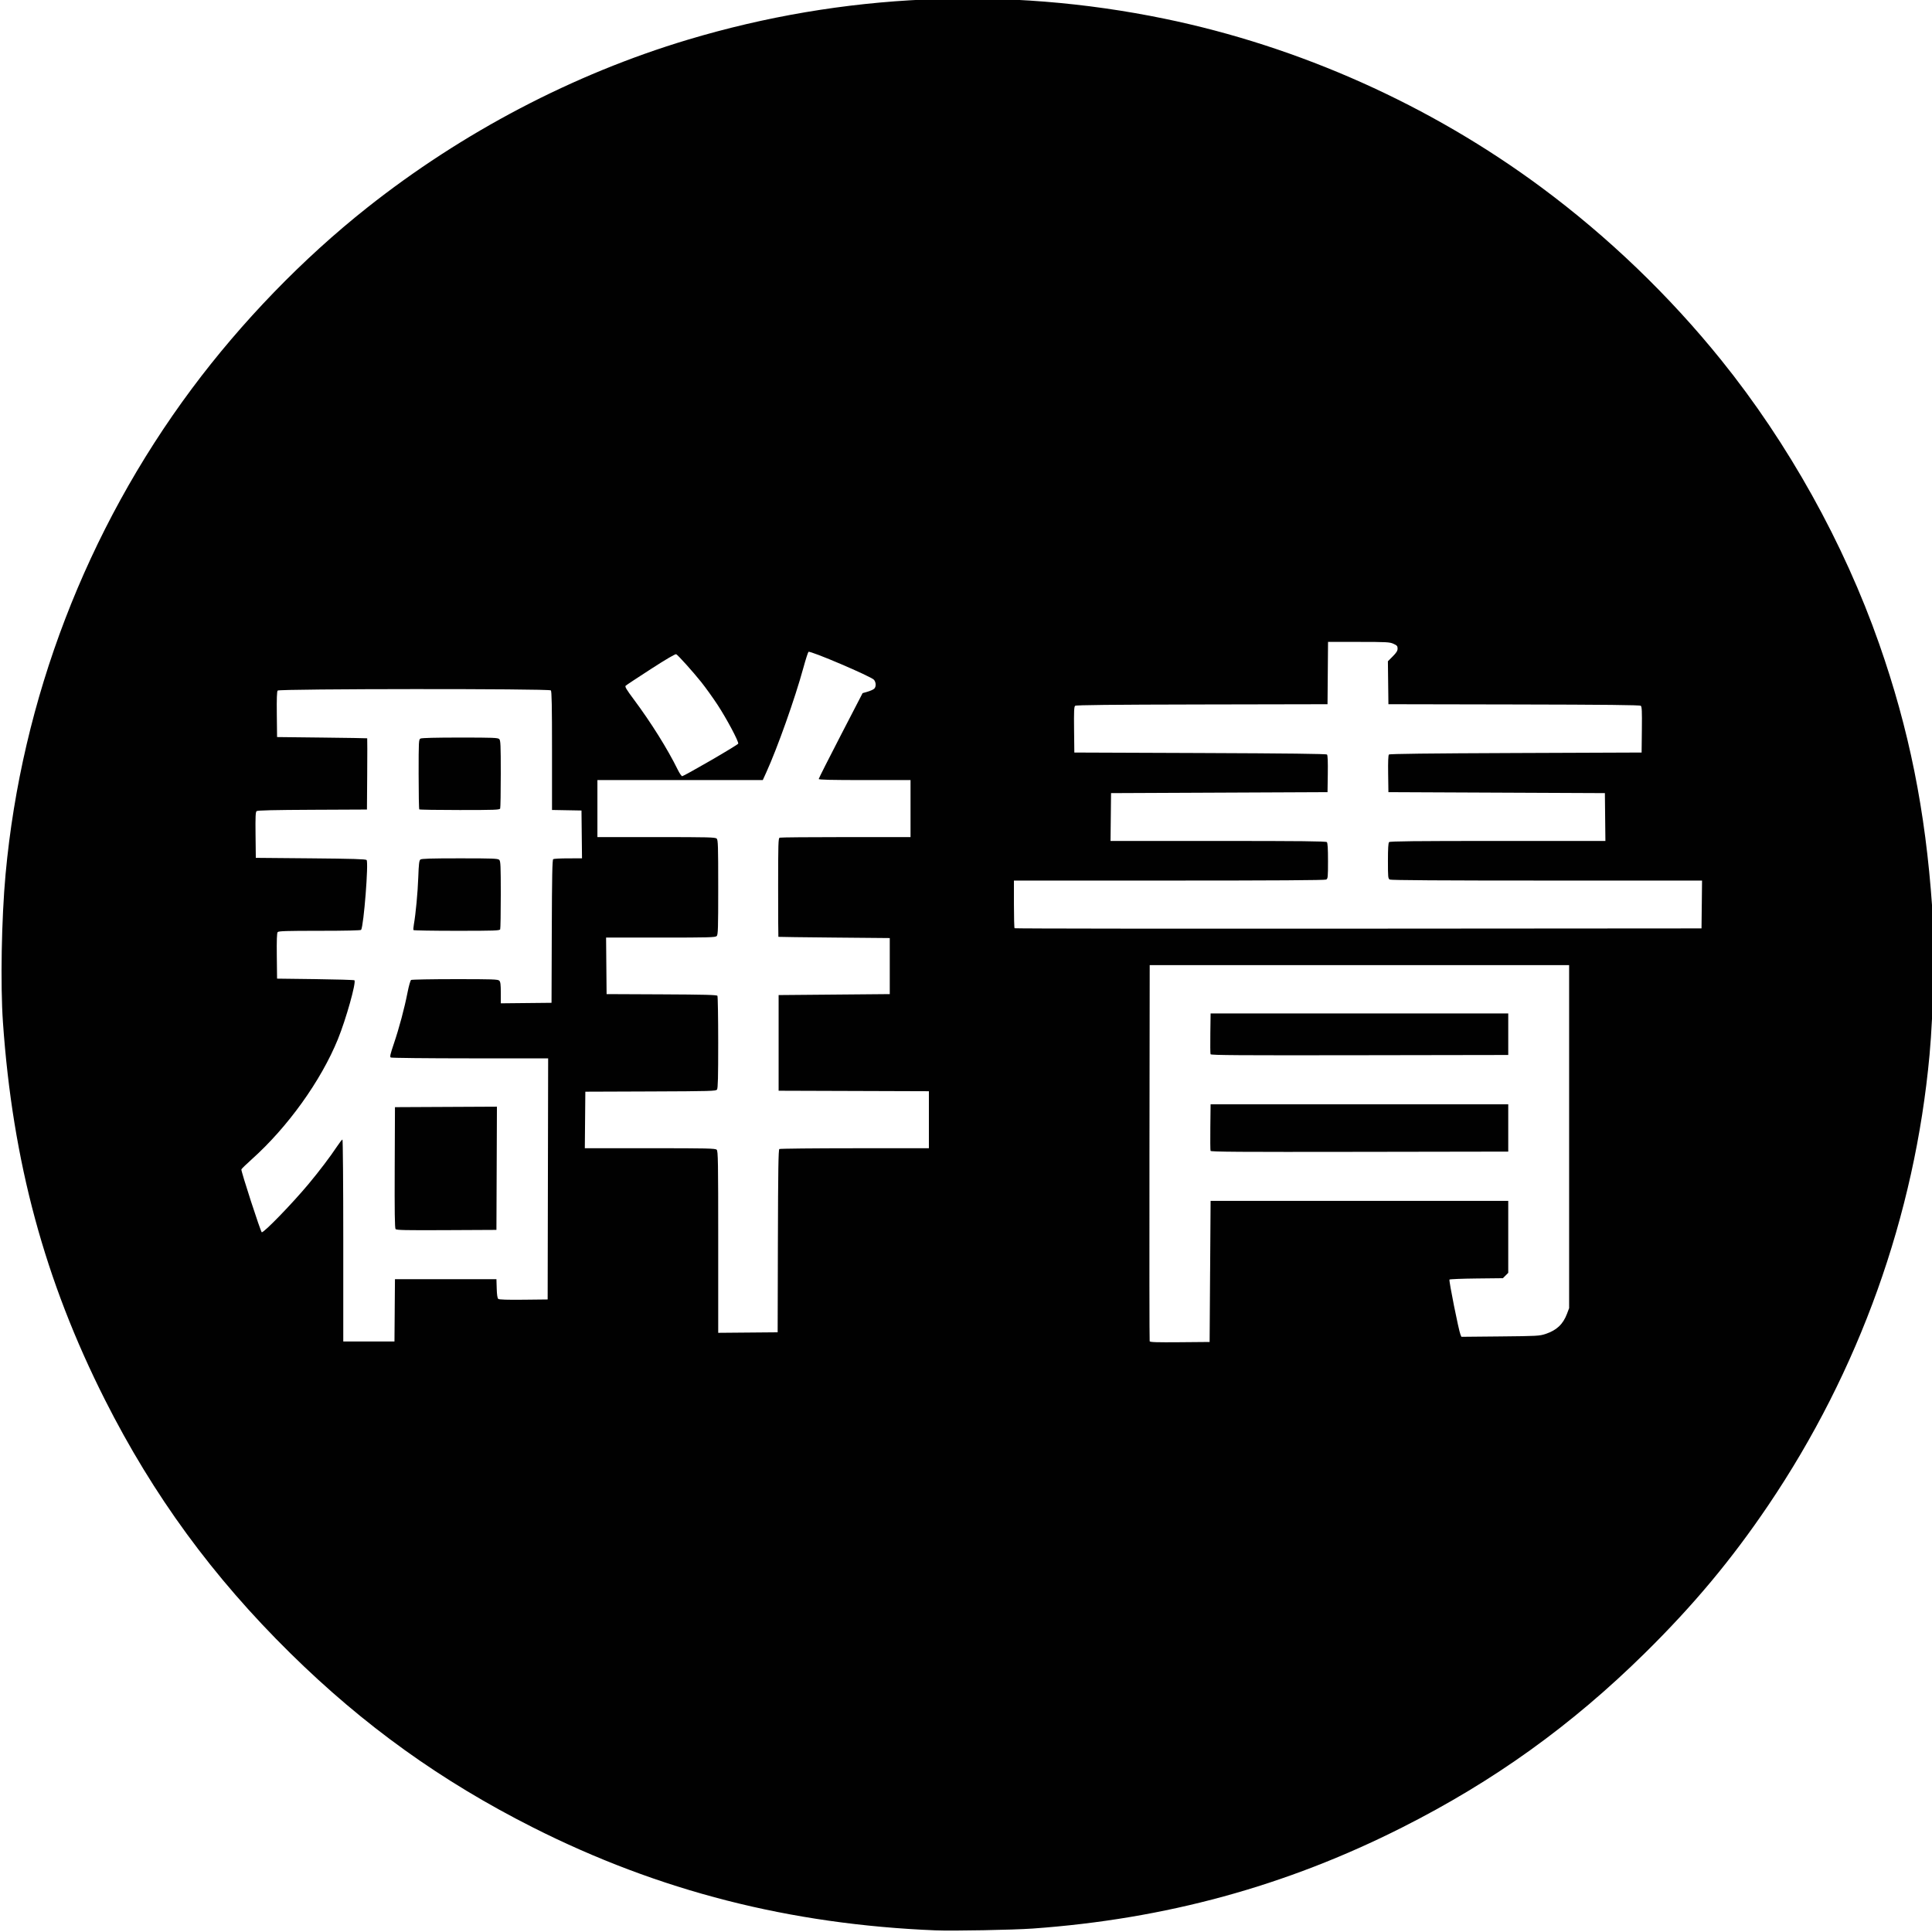 <?xml version="1.0" encoding="UTF-8" standalone="no"?>
<!-- Created with Inkscape (http://www.inkscape.org/) -->

<svg
   xmlns:dc="http://purl.org/dc/elements/1.1/"
   xmlns:cc="http://creativecommons.org/ns#"
   xmlns:rdf="http://www.w3.org/1999/02/22-rdf-syntax-ns#"
   xmlns:svg="http://www.w3.org/2000/svg"
   xmlns="http://www.w3.org/2000/svg"
   xmlns:sodipodi="http://sodipodi.sourceforge.net/DTD/sodipodi-0.dtd"
   xmlns:inkscape="http://www.inkscape.org/namespaces/inkscape"
   id="svg3898"
   version="1.1"
   inkscape:version="0.48.5 r10040"
   width="512"
   height="512"
   sodipodi:docname="gunjo-logo.svg">
  <defs
     id="defs3902" />
  <sodipodi:namedview
     pagecolor="#ffffff"
     bordercolor="#666666"
     borderopacity="1"
     objecttolerance="10"
     gridtolerance="10"
     guidetolerance="10"
     inkscape:pageopacity="0"
     inkscape:pageshadow="2"
     inkscape:window-width="1280"
     inkscape:window-height="973"
     id="namedview3900"
     showgrid="false"
     inkscape:zoom="1.0857146"
     inkscape:cx="321.8717"
     inkscape:cy="-51.350589"
     inkscape:window-x="0"
     inkscape:window-y="0"
     inkscape:window-maximized="1"
     inkscape:current-layer="svg3898" />
  <path
     style="fill:#010101"
     d="M 247.958,511.568 C 209.293,509.992 174.608,501.132 141.291,484.323 116.927,472.03 96.392,457.286 76.919,438.102 56.378,417.867 40.635,396.344 27.837,371.003 11.851,339.35 3.352,307.9 0.777,270.875 0.087,260.944 0.398,243.406 1.474,231.694 5.733,185.309 22.919,140.509 50.837,103.012 64.02,85.307 80.241,68.551 97.241,55.081 122.555,35.022 151.904,19.64 182.229,10.54 223.33,-1.794 266.556,-3.704 308.606,4.957 c 35.78,7.369 70.495,22.913 99.93,44.745 17.669,13.105 33.844,28.642 47.633,45.755 17.755,22.036 32.481,48.498 41.825,75.161 7.936,22.644 12.267,44.158 14.049,69.783 0.691,9.93 0.379,27.469 -0.697,39.181 -3.913,42.614 -18.638,83.715 -42.776,119.397 -9.729,14.383 -19.811,26.457 -32.669,39.123 -19.473,19.184 -40.008,33.928 -64.372,46.221 -30.786,15.532 -62.63,24.243 -97.832,26.762 -5.149,0.368 -21.175,0.669 -25.739,0.483 z m 72.734,-174.624 0.128,-18.694 39.44,0 39.44,0 0,9.533 0,9.533 -0.71,0.71 -0.71,0.71 -6.973,0.076 c -3.835,0.042 -7.067,0.171 -7.183,0.286 -0.208,0.208 2.434,13.429 2.912,14.575 l 0.249,0.596 10.305,-0.099 c 9.76,-0.094 10.394,-0.128 11.991,-0.658 2.947,-0.977 4.639,-2.565 5.687,-5.339 l 0.566,-1.499 0,-45.455 0,-45.455 -55.575,0 -55.575,0 -0.066,49.68 c -0.036,27.324 -0.01,49.826 0.057,50.004 0.096,0.253 1.837,0.309 8.005,0.256 l 7.882,-0.068 0.128,-18.694 z m 0.115,-31.951 c -0.069,-0.179 -0.094,-3.032 -0.056,-6.339 l 0.069,-6.013 39.44,0 39.44,0 0,6.274 0,6.274 -39.384,0.065 c -31.711,0.052 -39.408,0 -39.509,-0.261 z m 0,-25.61 c -0.069,-0.18 -0.095,-2.687 -0.056,-5.571 l 0.07,-5.243 39.44,0 39.44,0 0,5.506 0,5.506 -39.384,0.065 c -31.813,0.052 -39.408,0.003 -39.51,-0.263 z m -216.208,67.868 0.068,-8.259 13.446,0 13.446,0 0.073,2.473 c 0.05,1.677 0.183,2.564 0.416,2.757 0.236,0.196 2.324,0.263 6.714,0.216 l 6.371,-0.069 0.065,-31.946 0.065,-31.946 -20.681,-0.003 c -11.375,-0.003 -20.838,-0.103 -21.029,-0.225 -0.281,-0.178 -0.123,-0.885 0.823,-3.671 1.41,-4.157 2.802,-9.368 3.623,-13.567 0.333,-1.703 0.757,-3.193 0.943,-3.31 0.186,-0.118 5.429,-0.216 11.652,-0.218 9.948,-0.003 11.363,0.045 11.717,0.398 0.317,0.317 0.402,0.999 0.402,3.205 l 0,2.803 6.723,-0.068 6.723,-0.068 0.066,-18.936 c 0.051,-14.759 0.136,-18.981 0.384,-19.138 0.175,-0.111 1.963,-0.204 3.972,-0.206 l 3.654,-0.005 -0.069,-6.338 -0.069,-6.338 -3.906,-0.071 -3.906,-0.071 0,-15.691 c 0,-11.863 -0.075,-15.766 -0.307,-15.999 -0.486,-0.486 -71.996,-0.442 -72.4,0.045 -0.205,0.247 -0.272,2.138 -0.223,6.338 l 0.069,5.986 11.909,0.134 c 6.55,0.074 11.939,0.161 11.976,0.192 0.037,0.032 0.037,4.293 0,9.469 l -0.067,9.411 -14.446,0.066 c -10.265,0.047 -14.547,0.15 -14.795,0.355 -0.279,0.232 -0.335,1.486 -0.28,6.336 l 0.069,6.047 14.521,0.128 c 11.064,0.098 14.597,0.204 14.838,0.445 0.568,0.568 -0.747,17.377 -1.448,18.51 -0.097,0.157 -4.2,0.251 -10.993,0.251 -8.884,0 -10.891,0.064 -11.13,0.352 -0.205,0.247 -0.272,2.138 -0.223,6.338 l 0.069,5.986 10.159,0.128 c 5.587,0.07 10.241,0.21 10.342,0.311 0.522,0.522 -2.228,10.321 -4.381,15.612 -4.482,11.014 -13.307,23.316 -22.841,31.837 -1.418,1.268 -2.651,2.467 -2.739,2.666 -0.156,0.351 5.142,16.668 5.411,16.668 0.692,0 8.084,-7.634 12.398,-12.804 2.822,-3.383 5.749,-7.242 7.526,-9.923 0.677,-1.021 1.329,-1.857 1.449,-1.857 0.12,0 0.219,12.042 0.219,26.761 l 0,26.761 6.783,0 6.783,0 0.068,-8.259 z m 0.227,-21.537 c -0.212,-0.256 -0.273,-4.679 -0.225,-16.328 l 0.066,-15.977 13.511,-0.066 13.511,-0.066 -0.066,16.328 -0.066,16.328 -13.22,0.066 c -10.944,0.055 -13.27,0.005 -13.511,-0.285 z m 4.745,-79.233 c -0.066,-0.106 -0.019,-0.769 0.104,-1.472 0.506,-2.902 1.026,-8.461 1.172,-12.547 0.126,-3.521 0.233,-4.415 0.558,-4.674 0.307,-0.244 2.798,-0.32 10.452,-0.32 8.794,0 10.099,0.05 10.451,0.402 0.35,0.35 0.402,1.543 0.402,9.198 0,4.838 -0.07,8.978 -0.155,9.201 -0.139,0.361 -1.392,0.405 -11.51,0.405 -6.245,0 -11.408,-0.087 -11.474,-0.194 z m 1.541,-31.988 c -0.094,-0.094 -0.171,-4.296 -0.171,-9.338 0,-8.801 0.02,-9.178 0.495,-9.432 0.317,-0.17 4.088,-0.265 10.482,-0.265 8.737,0 10.037,0.05 10.389,0.402 0.35,0.35 0.402,1.543 0.402,9.198 0,4.838 -0.07,8.978 -0.155,9.201 -0.138,0.36 -1.322,0.405 -10.714,0.405 -5.807,0 -10.635,-0.077 -10.729,-0.171 z m 95.038,114.398 c 0.051,-18.958 0.134,-24.229 0.384,-24.388 0.175,-0.111 9.164,-0.204 19.975,-0.206 l 19.656,-0.005 0,-7.553 0,-7.553 -19.912,-0.066 -19.912,-0.066 0,-12.676 0,-12.676 14.726,-0.128 14.726,-0.128 0,-7.426 0,-7.426 -14.726,-0.133 c -8.099,-0.073 -14.755,-0.16 -14.79,-0.192 -0.035,-0.032 -0.064,-5.924 -0.064,-13.092 0,-11.648 0.043,-13.049 0.405,-13.188 0.223,-0.086 8.117,-0.155 17.543,-0.155 l 17.138,0 0,-7.554 0,-7.554 -12.165,0 c -8.852,0 -12.165,-0.079 -12.165,-0.289 0,-0.159 2.615,-5.343 5.812,-11.52 l 5.812,-11.231 1.343,-0.39 c 0.739,-0.215 1.523,-0.57 1.743,-0.79 0.525,-0.525 0.5,-1.627 -0.054,-2.346 -0.657,-0.853 -16.993,-7.825 -17.372,-7.414 -0.155,0.168 -0.771,2.092 -1.368,4.275 -2.211,8.087 -6.863,21.193 -9.839,27.723 l -0.903,1.982 -21.912,0 -21.912,0 0,7.554 0,7.554 15.604,0 c 13.844,0 15.65,0.045 16.007,0.402 0.355,0.355 0.402,1.881 0.402,12.914 0,11.033 -0.048,12.559 -0.402,12.914 -0.356,0.356 -2.058,0.402 -14.858,0.402 l -14.456,0 0.068,7.49 0.068,7.49 14.584,0.066 c 11.277,0.051 14.63,0.138 14.786,0.384 0.111,0.175 0.204,5.741 0.206,12.369 0.003,9.244 -0.071,12.152 -0.316,12.484 -0.294,0.398 -1.717,0.438 -17.607,0.497 l -17.287,0.064 -0.068,7.49 -0.068,7.49 17.273,0 c 15.361,0 17.317,0.044 17.675,0.402 0.36,0.36 0.402,2.931 0.402,24.46 l 0,24.057 7.875,-0.068 7.875,-0.068 0.065,-24.186 z m 244.84,-89.195 0.068,-6.338 -41.126,0 c -27.86,0 -41.286,-0.086 -41.621,-0.265 -0.462,-0.247 -0.495,-0.58 -0.495,-4.942 0,-3.296 0.091,-4.768 0.307,-4.985 0.235,-0.235 6.984,-0.307 28.816,-0.307 l 28.509,0 -0.069,-6.338 -0.069,-6.338 -28.684,-0.128 -28.684,-0.128 -0.07,-4.847 c -0.046,-3.199 0.023,-4.94 0.205,-5.122 0.191,-0.191 10.385,-0.314 33.62,-0.403 l 33.345,-0.128 0.069,-6.047 c 0.055,-4.862 2e-5,-6.104 -0.281,-6.337 -0.256,-0.212 -9.29,-0.308 -33.618,-0.355 l -33.269,-0.065 -0.069,-5.69 -0.069,-5.69 1.285,-1.292 c 0.977,-0.982 1.285,-1.479 1.285,-2.069 0,-0.666 -0.155,-0.848 -1.088,-1.271 -1.001,-0.454 -1.742,-0.494 -9.216,-0.5 l -8.128,-0.005 -0.068,8.259 -0.068,8.259 -33.269,0.065 c -24.328,0.048 -33.363,0.143 -33.618,0.355 -0.281,0.233 -0.336,1.475 -0.281,6.337 l 0.069,6.047 33.345,0.128 c 23.234,0.089 33.428,0.211 33.62,0.403 0.181,0.181 0.251,1.923 0.205,5.122 l -0.07,4.847 -28.684,0.128 -28.684,0.128 -0.069,6.338 -0.069,6.338 28.509,0 c 21.832,0 28.581,0.072 28.816,0.307 0.217,0.217 0.307,1.688 0.307,4.985 0,4.362 -0.033,4.695 -0.495,4.942 -0.336,0.18 -13.761,0.265 -41.617,0.265 l -41.122,0 0,6.231 c 0,3.427 0.077,6.308 0.171,6.402 0.094,0.094 41.093,0.142 91.109,0.107 l 90.938,-0.064 0.069,-6.338 z M 188.326,201.54 c 3.955,-2.289 7.244,-4.296 7.309,-4.461 0.195,-0.499 -3.086,-6.665 -5.501,-10.336 -1.248,-1.897 -3.192,-4.601 -4.32,-6.01 -2.22,-2.77 -6.068,-7.054 -6.612,-7.36 -0.213,-0.12 -2.675,1.322 -6.703,3.924 -3.501,2.263 -6.511,4.254 -6.688,4.425 -0.256,0.248 0.184,0.989 2.153,3.63 4.56,6.116 8.982,13.186 11.645,18.62 0.466,0.951 1,1.729 1.186,1.729 0.187,0 3.575,-1.873 7.53,-4.161 z"
     id="path3908"
     inkscape:connector-curvature="0" />
</svg>
